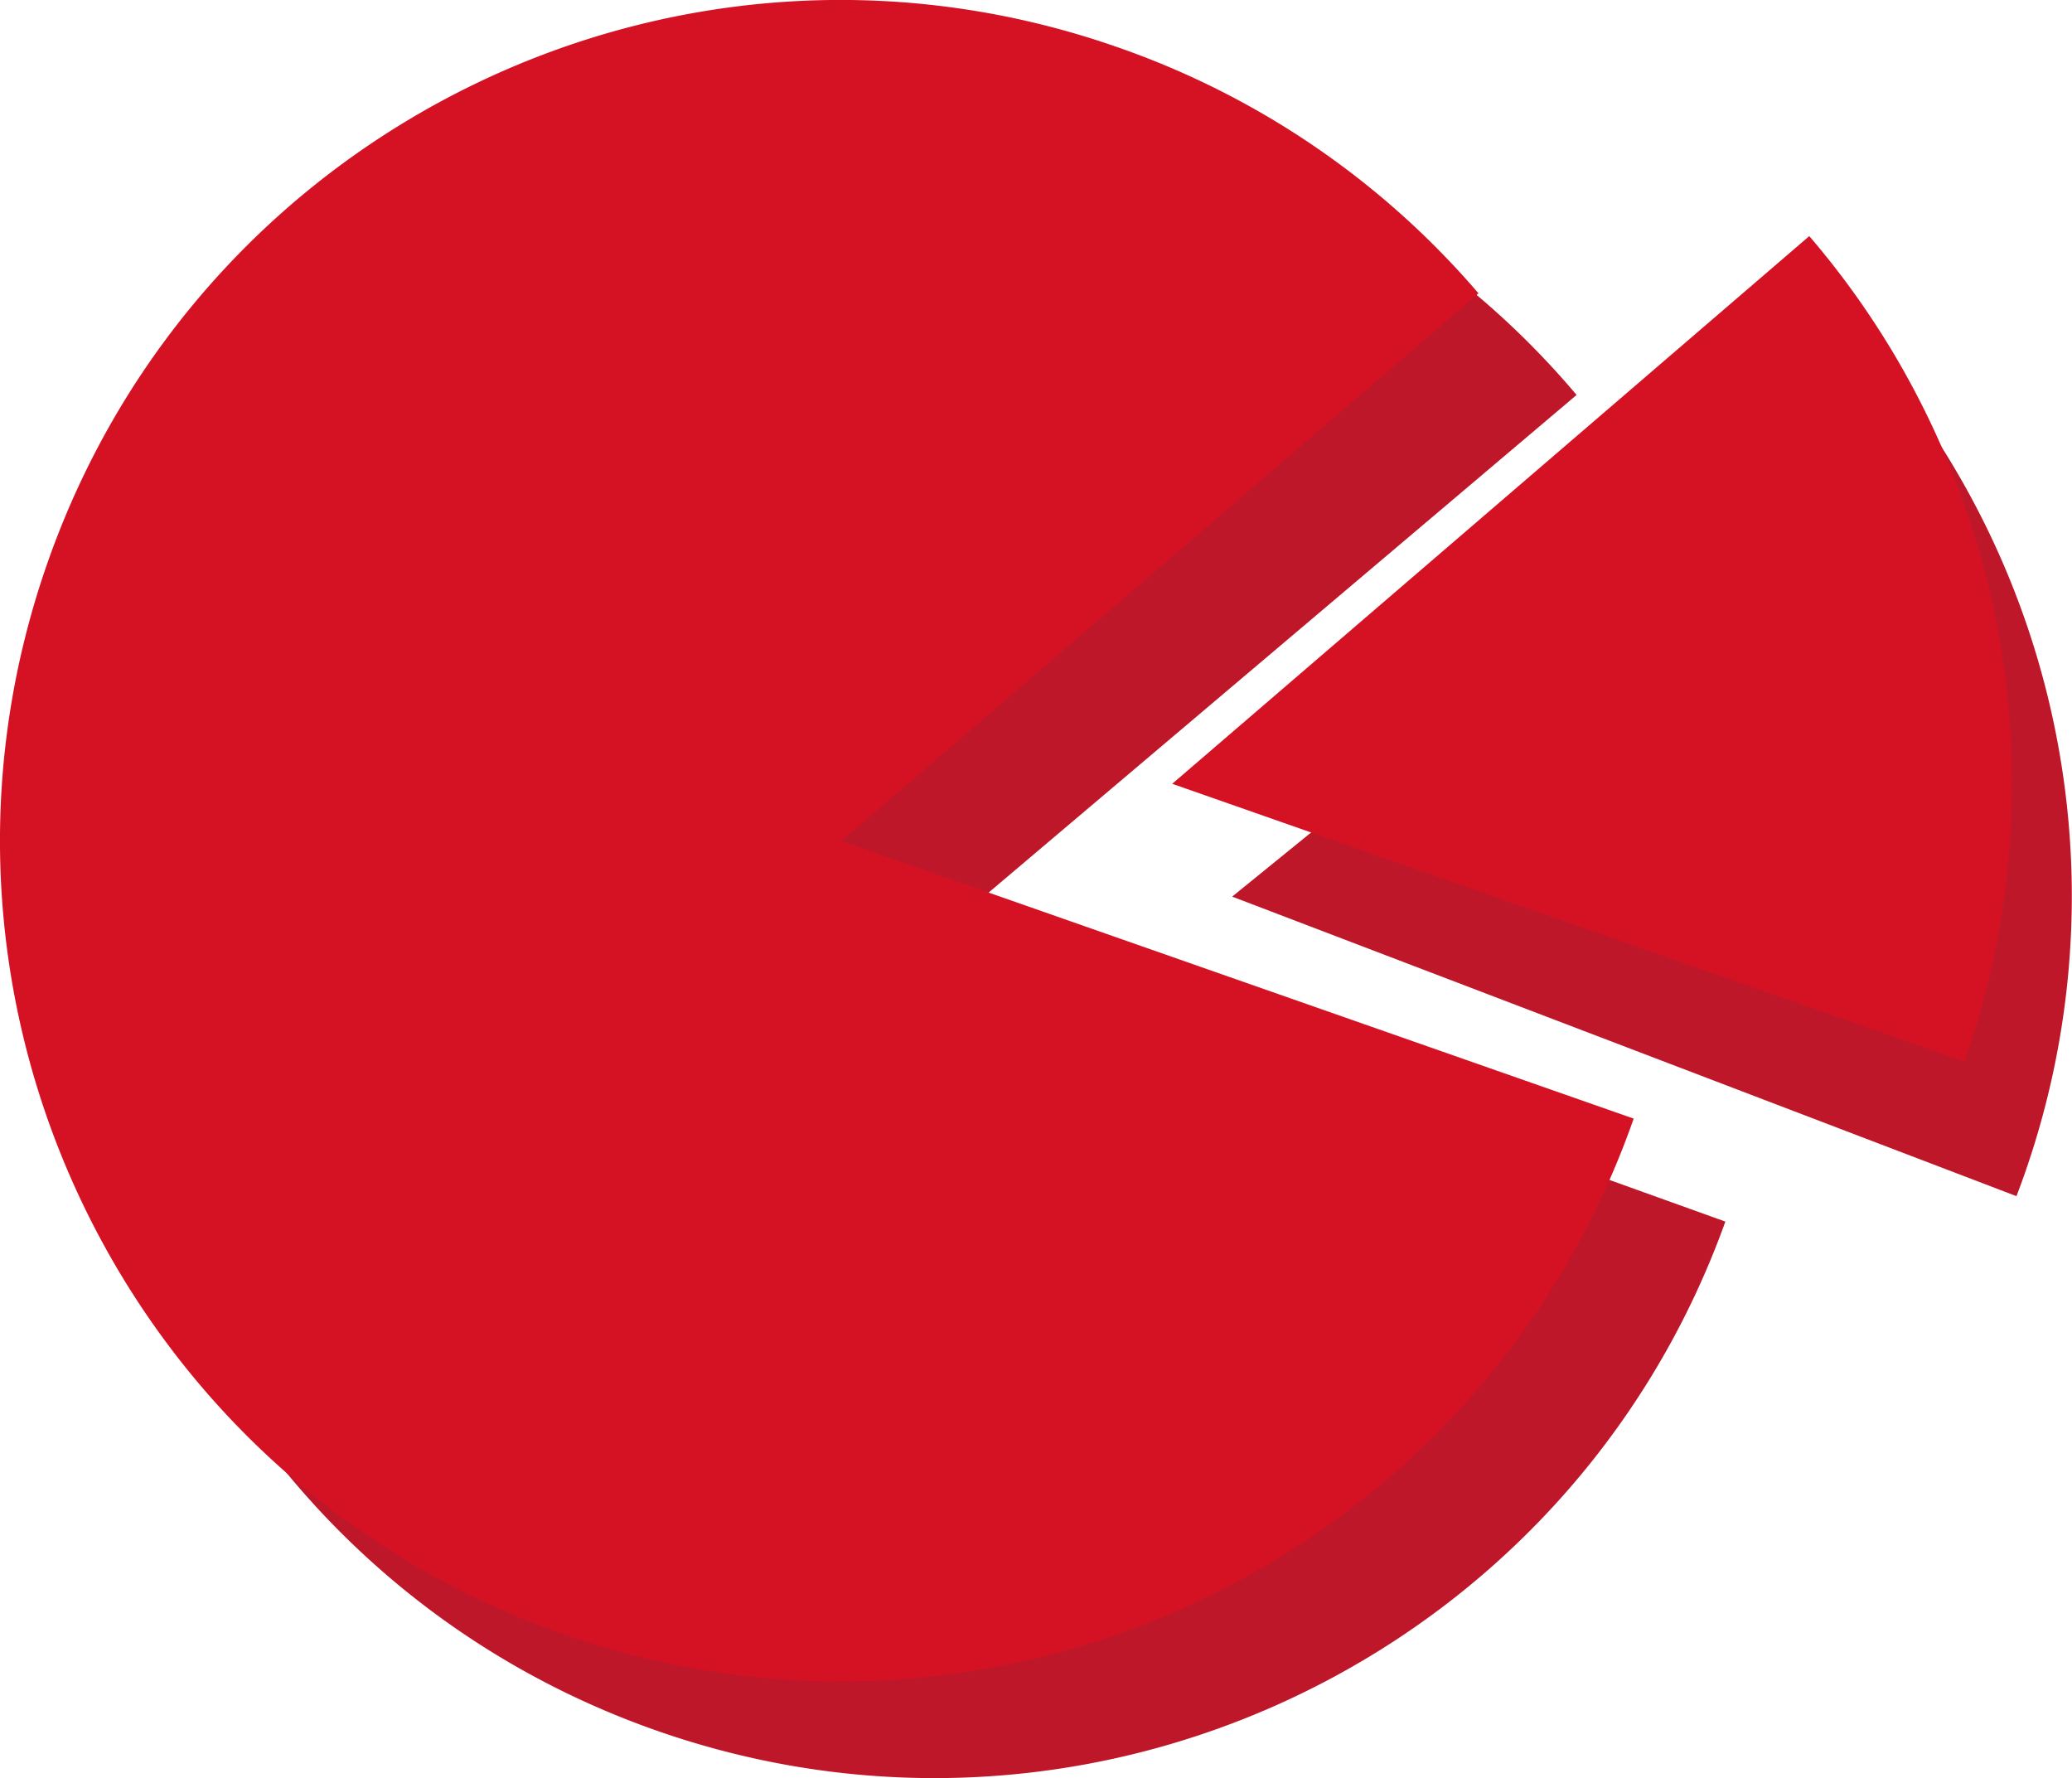 <svg xmlns="http://www.w3.org/2000/svg" viewBox="0 0 468.69 402.16"><defs><style>.cls-1{fill:#bf172a;}.cls-2{fill:#d41224;}</style></defs><title>graf_rdec</title><g id="Layer_2" data-name="Layer 2"><g id="Layer_2-2" data-name="Layer 2"><path class="cls-1" d="M356.63,89.33a189.27,189.27,0,0,0-81-56.22C176.86-2.39,68,48.93,32.49,147.73S48.3,355.41,147.1,390.91,354.78,375.1,390.28,276.29L211.57,212.08Z"/><path class="cls-1" d="M426.19,83,278.72,202.79l177.41,67.75A190,190,0,0,0,426.19,83Z"/><path class="cls-2" d="M334.43,66.34A189.23,189.23,0,0,0,253,10.75C154-24,45.48,28.19,10.75,127.27S28.19,334.81,127.27,369.54,334.81,352.11,369.54,253L190.33,190.21Z"/><path class="cls-2" d="M409.26,53.4,265.16,177.27l179.21,62.82A190,190,0,0,0,409.26,53.4Z"/></g></g></svg>